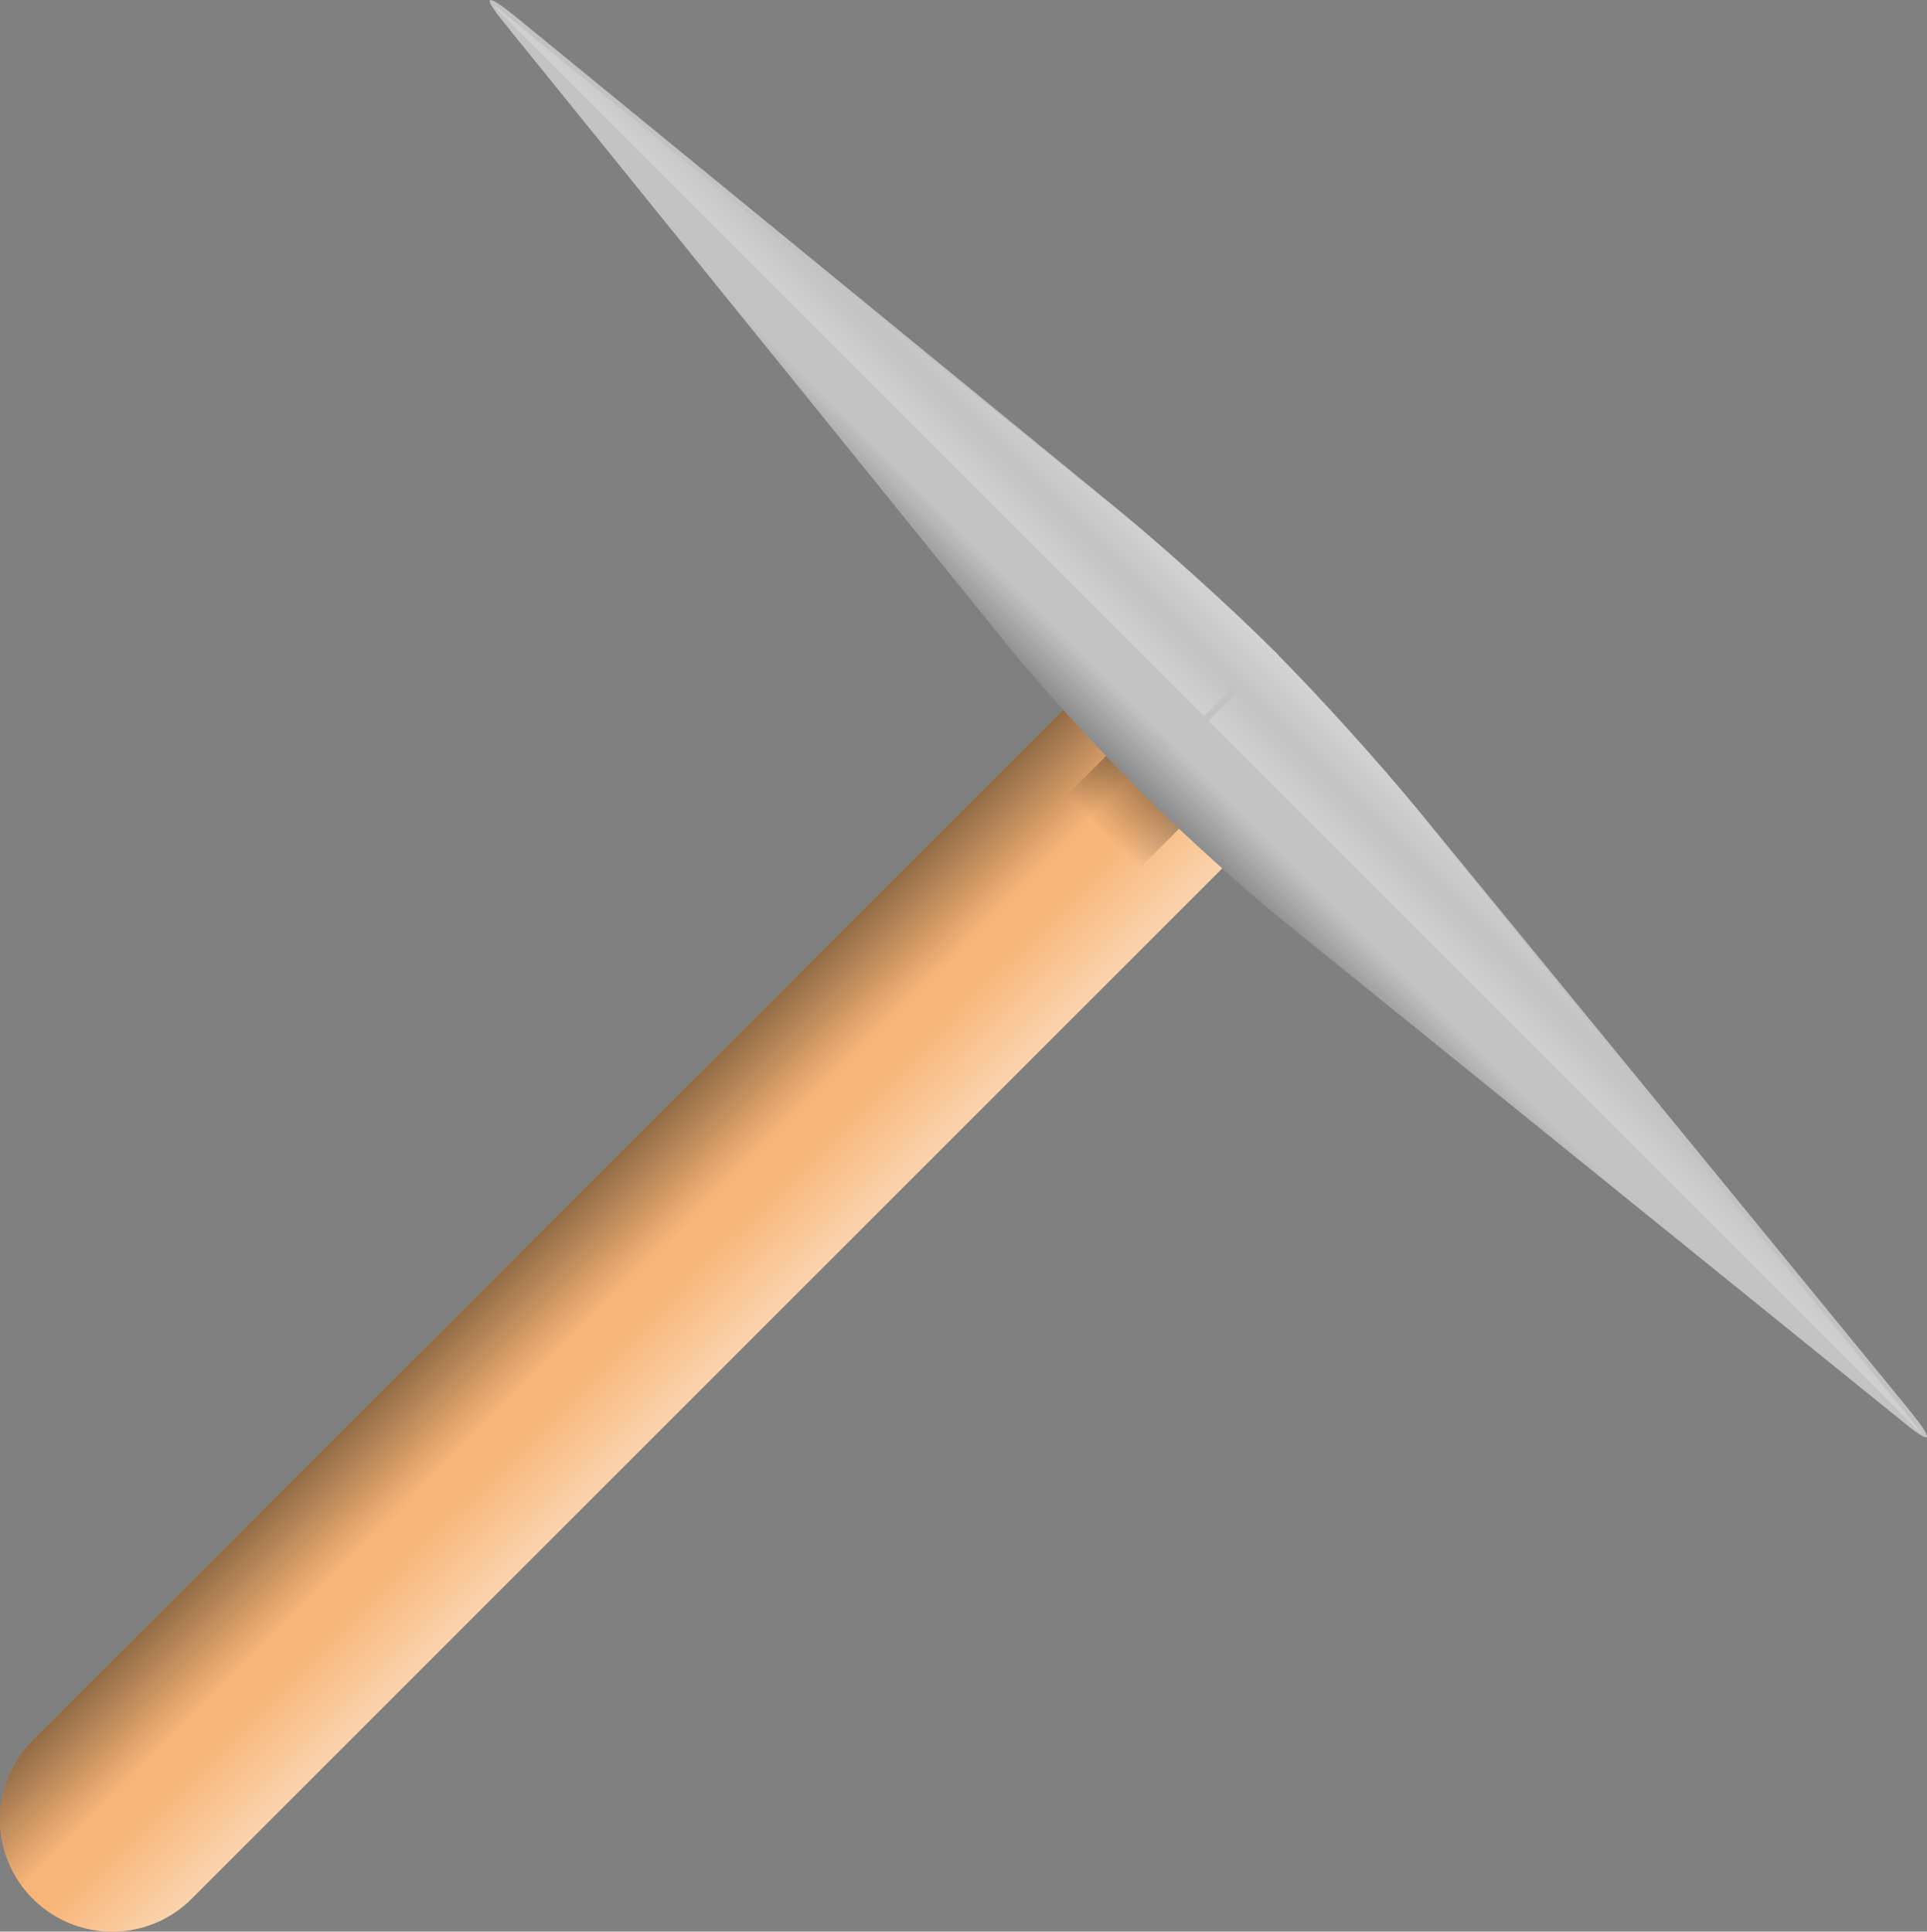 <svg version="1.1" xmlns="http://www.w3.org/2000/svg" xmlns:xlink="http://www.w3.org/1999/xlink" width="17.159" height="17.204" viewBox="0,0,17.159,17.204"><rect x="0" y="0" width="17.159" height="17.204" fill="#808080" stroke="none"/><defs><linearGradient x1="234.916" y1="181.917" x2="236.412" y2="183.414" gradientUnits="userSpaceOnUse" id="color-1"><stop offset="0" stop-color="#000000"/><stop offset="1" stop-color="#000000" stop-opacity="0"/></linearGradient><linearGradient x1="238.106" y1="185.107" x2="236.609" y2="183.611" gradientUnits="userSpaceOnUse" id="color-2"><stop offset="0" stop-color="#ffffff"/><stop offset="1" stop-color="#ffffff" stop-opacity="0"/></linearGradient><linearGradient x1="241.985" y1="178.065" x2="240.741" y2="179.309" gradientUnits="userSpaceOnUse" id="color-3"><stop offset="0" stop-color="#000000"/><stop offset="1" stop-color="#000000" stop-opacity="0"/></linearGradient><linearGradient x1="245.835" y1="184.329" x2="247.055" y2="183.108" gradientUnits="userSpaceOnUse" id="color-4"><stop offset="0" stop-color="#ffffff"/><stop offset="1" stop-color="#ffffff" stop-opacity="0"/></linearGradient><linearGradient x1="247.694" y1="182.47" x2="246.473" y2="183.69" gradientUnits="userSpaceOnUse" id="color-5"><stop offset="0" stop-color="#c7c7c7"/><stop offset="1" stop-color="#c7c7c7" stop-opacity="0"/></linearGradient><linearGradient x1="248.281" y1="181.963" x2="247.061" y2="183.184" gradientUnits="userSpaceOnUse" id="color-6"><stop offset="0" stop-color="#ffffff"/><stop offset="1" stop-color="#ffffff" stop-opacity="0"/></linearGradient><linearGradient x1="245.317" y1="184.927" x2="246.538" y2="183.707" gradientUnits="userSpaceOnUse" id="color-7"><stop offset="0" stop-color="#000000"/><stop offset="1" stop-color="#000000" stop-opacity="0"/></linearGradient><linearGradient x1="235.648" y1="174.147" x2="236.869" y2="172.926" gradientUnits="userSpaceOnUse" id="color-8"><stop offset="0" stop-color="#ffffff"/><stop offset="1" stop-color="#ffffff" stop-opacity="0"/></linearGradient><linearGradient x1="237.507" y1="172.288" x2="236.287" y2="173.508" gradientUnits="userSpaceOnUse" id="color-9"><stop offset="0" stop-color="#c7c7c7"/><stop offset="1" stop-color="#c7c7c7" stop-opacity="0"/></linearGradient><linearGradient x1="238.014" y1="171.701" x2="236.794" y2="172.921" gradientUnits="userSpaceOnUse" id="color-10"><stop offset="0" stop-color="#ffffff"/><stop offset="1" stop-color="#ffffff" stop-opacity="0"/></linearGradient><linearGradient x1="235.05" y1="174.665" x2="236.271" y2="173.444" gradientUnits="userSpaceOnUse" id="color-11"><stop offset="0" stop-color="#000000"/><stop offset="1" stop-color="#000000" stop-opacity="0"/></linearGradient></defs><g transform="translate(-230.921,-171.898)"><g data-paper-data="{&quot;isPaintingLayer&quot;:true}" fill-rule="nonzero" stroke-linejoin="miter" stroke-miterlimit="10" stroke-dasharray="" stroke-dashoffset="0" style="mix-blend-mode: normal"><g><g><g data-paper-data="{&quot;index&quot;:null}" fill="none" stroke-width="2" stroke-linecap="round"><path d="M241.1,178.922l-9.18,9.18" stroke="#f7b577"/><path d="M241.1,178.922l-9.18,9.18" data-paper-data="{&quot;index&quot;:null}" stroke="url(#color-1)"/><path d="M241.1,178.922l-9.18,9.18" data-paper-data="{&quot;index&quot;:null}" stroke="url(#color-2)"/></g><path d="M240.417,178.984l1.244,-1.244l0.649,0.649l-1.244,1.244z" fill="url(#color-3)" stroke="none" stroke-width="0" stroke-linecap="butt"/></g><g stroke="none" stroke-width="0" stroke-linecap="butt"><path d="M241.086,178.953c0,0 1.641,1.641 -0.116,-0.116c-0.328,-0.328 -0.826,-0.883 -1.073,-1.188c-0.64,-0.791 -3.505,-4.334 -4.488,-5.549c-0.208,-0.257 -0.158,-0.268 0.131,-0.031c1.225,1.003 4.514,3.694 5.334,4.365c0.36,0.294 1.039,0.906 1.42,1.288c1.877,1.877 0.012,0.012 0.012,0.012z" fill="#c2c2c2"/><path d="M235.397,172.031c0,0 -0.22,-0.206 0.069,0.031c1.225,1.003 4.514,3.694 5.334,4.365c0.36,0.294 1.039,0.906 1.42,1.288c1.877,1.877 0.012,0.012 0.012,0.012l-0.57,0.57z" fill="url(#color-4)"/><path d="M241.661,178.297l-0.57,0.57c0,0 1.865,1.865 -0.012,-0.012c-0.382,-0.382 -0.993,-1.061 -1.288,-1.42c-0.671,-0.819 -3.362,-4.108 -4.365,-5.334c-0.237,-0.289 -0.031,-0.069 -0.031,-0.069z" data-paper-data="{&quot;index&quot;:null}" fill="url(#color-5)"/><path d="M241.086,178.953c0,0 1.865,1.865 -0.012,-0.012c-0.382,-0.382 -0.993,-1.061 -1.288,-1.42c-0.671,-0.819 -3.362,-4.108 -4.365,-5.334c-0.237,-0.289 -0.226,-0.34 0.031,-0.131c1.215,0.983 4.758,3.848 5.549,4.488c0.305,0.247 0.86,0.744 1.188,1.073c1.758,1.758 0.116,0.116 0.116,0.116z" data-paper-data="{&quot;index&quot;:null}" fill="url(#color-6)"/><path d="M241.086,178.953c0,0 1.641,1.641 -0.116,-0.116c-0.328,-0.328 -0.826,-0.883 -1.073,-1.188c-0.64,-0.791 -3.505,-4.334 -4.488,-5.549c-0.208,-0.257 -0.158,-0.268 0.131,-0.031c1.225,1.003 4.514,3.694 5.334,4.365c0.36,0.294 1.039,0.906 1.42,1.288c1.877,1.877 0.012,0.012 0.012,0.012z" fill="url(#color-7)"/></g><g data-paper-data="{&quot;index&quot;:null}" stroke="none" stroke-width="0" stroke-linecap="butt"><path d="M242.245,177.675c0,0 -1.865,-1.865 0.012,0.012c0.382,0.382 0.993,1.061 1.288,1.42c0.671,0.819 3.362,4.108 4.365,5.334c0.237,0.289 0.226,0.34 -0.031,0.131c-1.215,-0.983 -4.758,-3.848 -5.549,-4.488c-0.305,-0.247 -0.86,-0.744 -1.188,-1.073c-1.758,-1.758 -0.116,-0.116 -0.116,-0.116z" fill="#c2c2c2"/><path d="M241.681,178.319l0.57,-0.57c0,0 -1.865,-1.865 0.012,0.012c0.382,0.382 0.993,1.061 1.288,1.42c0.671,0.819 3.362,4.108 4.365,5.334c0.237,0.289 0.031,0.069 0.031,0.069z" fill="url(#color-8)"/><path d="M247.946,184.585c0,0 0.22,0.206 -0.069,-0.031c-1.225,-1.003 -4.514,-3.694 -5.334,-4.365c-0.36,-0.294 -1.039,-0.906 -1.42,-1.288c-1.877,-1.877 -0.012,-0.012 -0.012,-0.012l0.57,-0.57z" data-paper-data="{&quot;index&quot;:null}" fill="url(#color-9)"/><path d="M242.245,177.675c0,0 -1.641,-1.641 0.116,0.116c0.328,0.328 0.826,0.883 1.073,1.188c0.64,0.791 3.505,4.334 4.488,5.549c0.208,0.257 0.158,0.268 -0.131,0.031c-1.225,-1.003 -4.514,-3.694 -5.334,-4.365c-0.36,-0.294 -1.039,-0.906 -1.42,-1.288c-1.877,-1.877 -0.012,-0.012 -0.012,-0.012z" data-paper-data="{&quot;index&quot;:null}" fill="url(#color-10)"/><path d="M242.245,177.675c0,0 -1.865,-1.865 0.012,0.012c0.382,0.382 0.993,1.061 1.288,1.42c0.671,0.819 3.362,4.108 4.365,5.334c0.237,0.289 0.226,0.34 -0.031,0.131c-1.215,-0.983 -4.758,-3.848 -5.549,-4.488c-0.305,-0.247 -0.86,-0.744 -1.188,-1.073c-1.758,-1.758 -0.116,-0.116 -0.116,-0.116z" fill="url(#color-11)"/></g></g></g></g></svg>